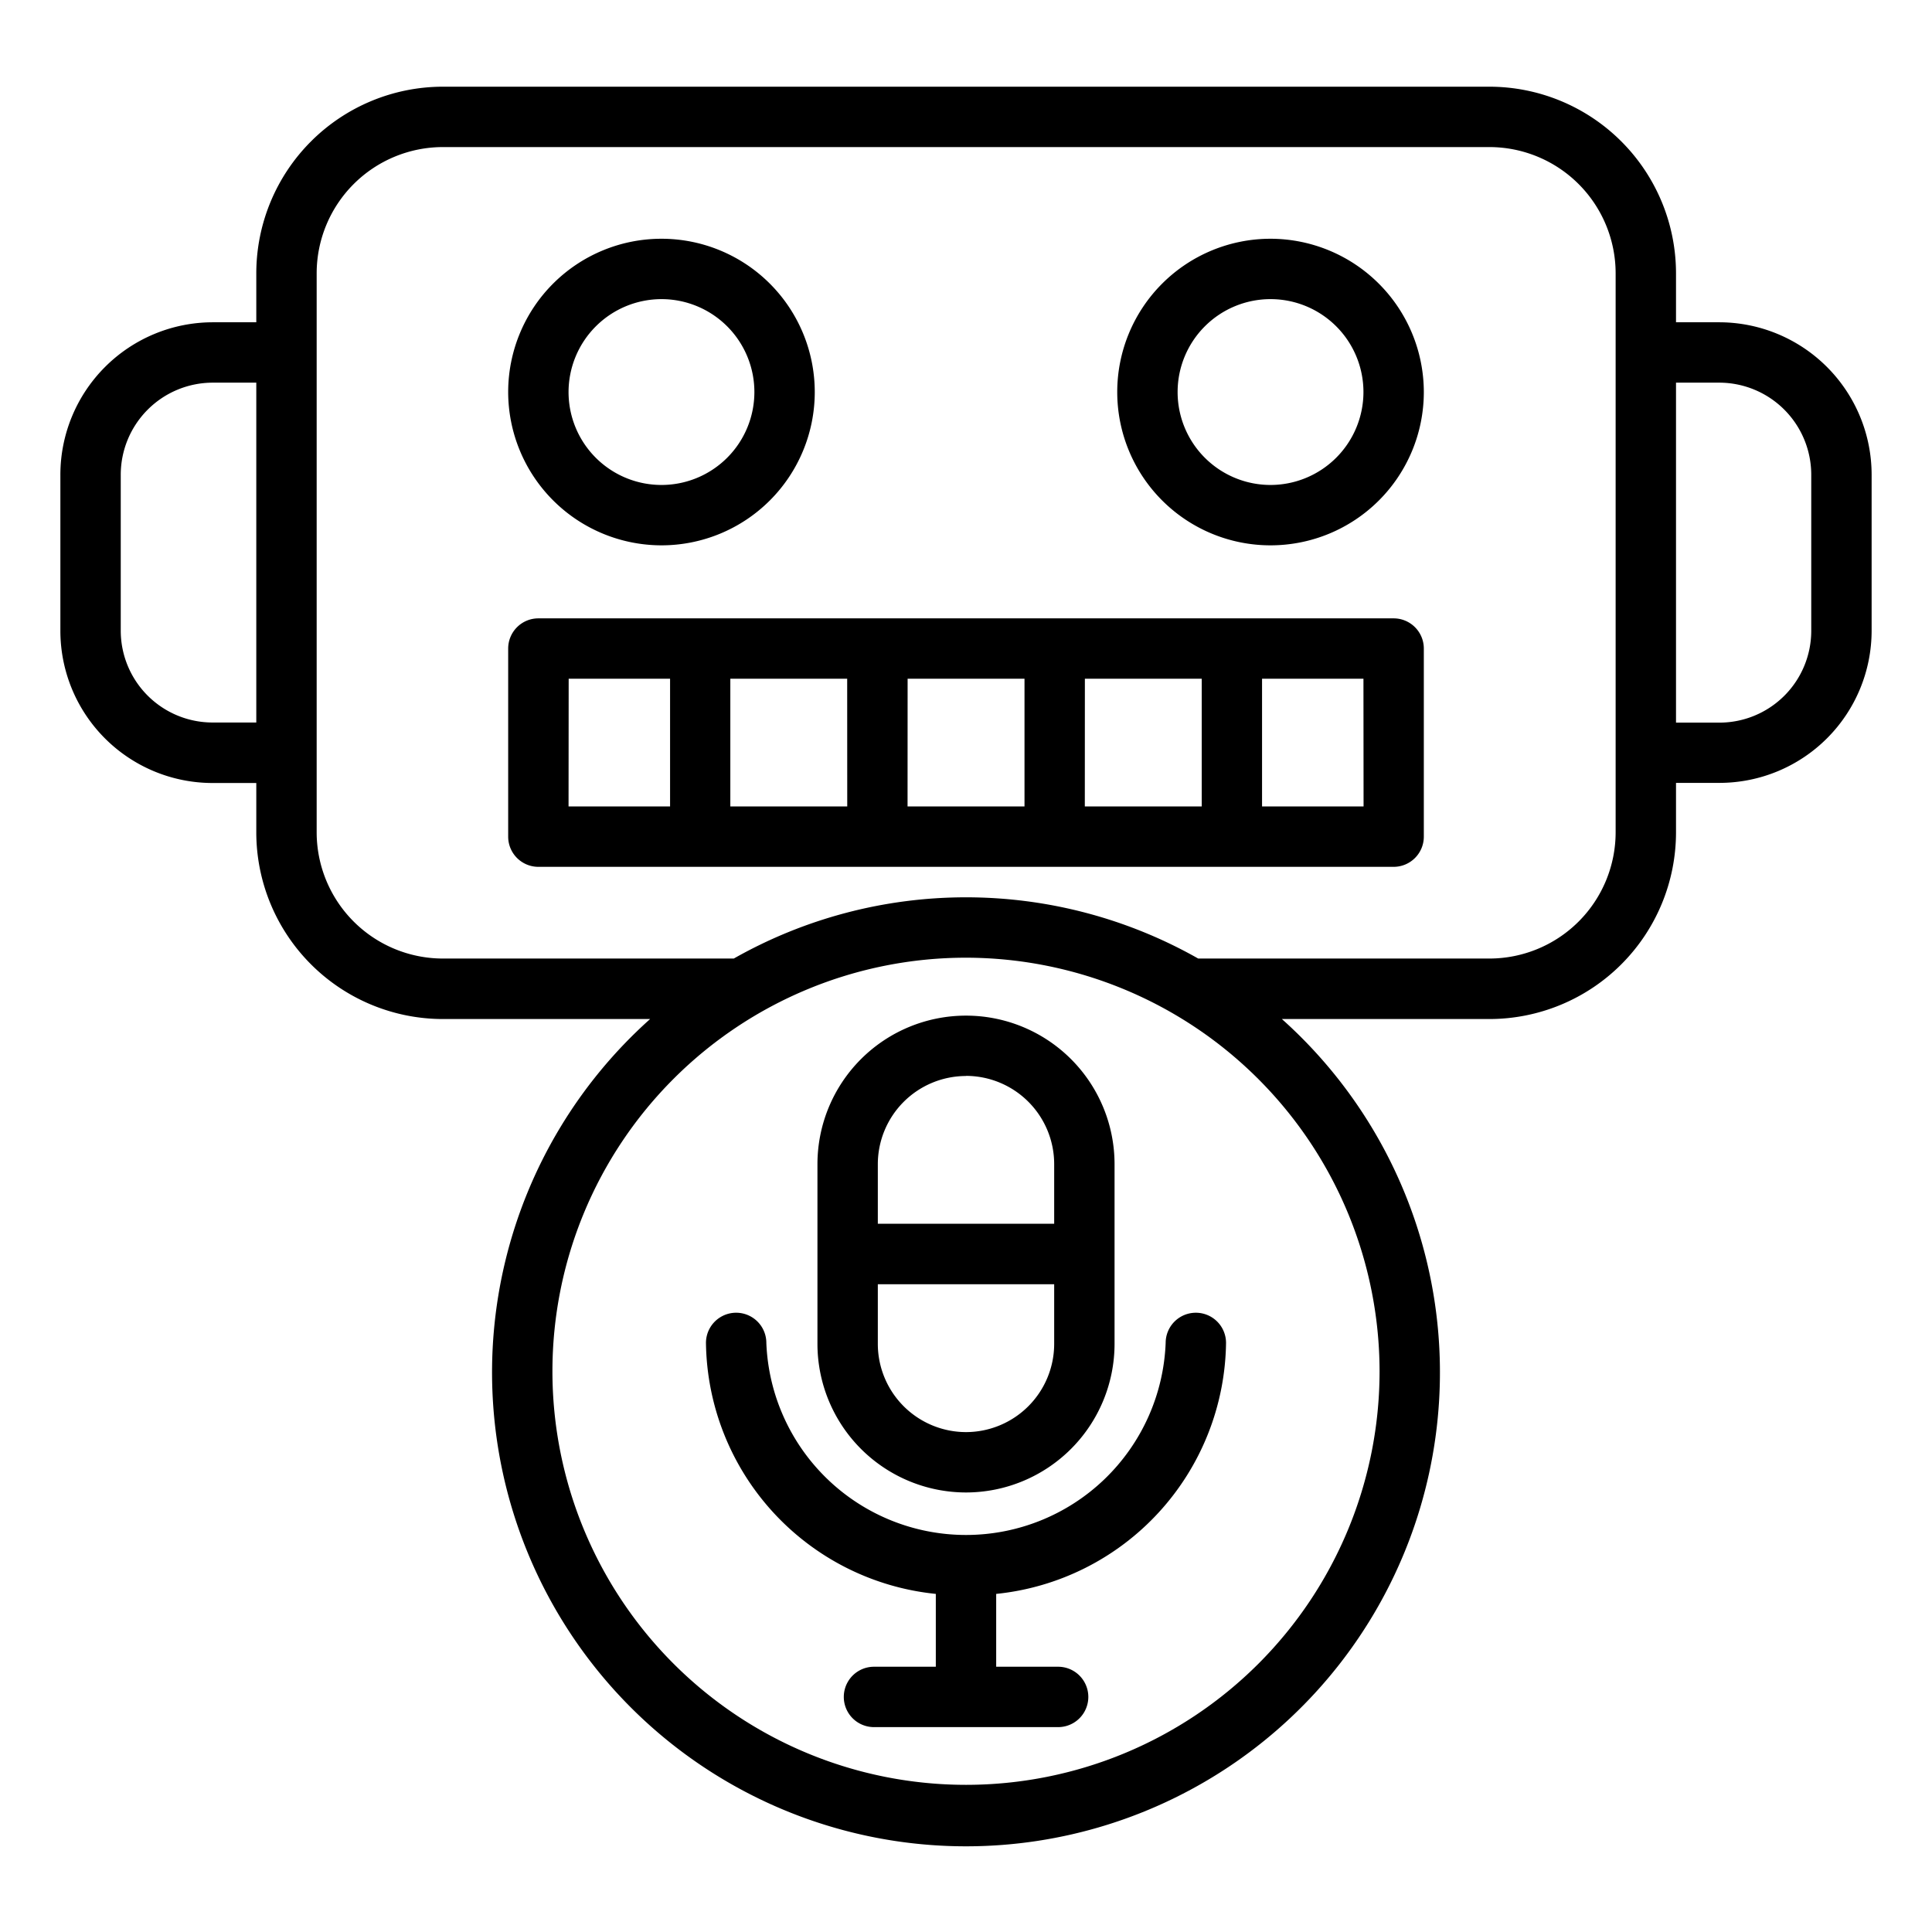 <?xml version="1.0"?>
<svg xmlns="http://www.w3.org/2000/svg" id="Layer_1" data-name="Layer 1" viewBox="0 0 64 64"><path d="M56.961,10.676H55.52V9.053a6.187,6.187,0,0,0-6.18-6.181H14.67A6.187,6.187,0,0,0,8.49,9.053v1.623H7.039A5.053,5.053,0,0,0,2,15.732V20.9a5.044,5.044,0,0,0,5.039,5.038H8.49v1.638a6.187,6.187,0,0,0,6.18,6.181h6.866a15.7,15.7,0,1,0,20.928,0H49.34a6.187,6.187,0,0,0,6.18-6.181V25.934h1.441A5.044,5.044,0,0,0,62,20.9V15.732A5.053,5.053,0,0,0,56.961,10.676ZM7.039,23.934A3.043,3.043,0,0,1,4,20.9V15.732a3.051,3.051,0,0,1,3.039-3.056H8.49V23.934ZM45.7,45.426A13.7,13.7,0,1,1,32,31.725,13.718,13.718,0,0,1,45.7,45.426ZM53.52,27.572a4.185,4.185,0,0,1-4.18,4.181H39.692a15.6,15.6,0,0,0-15.384,0H14.67a4.185,4.185,0,0,1-4.18-4.181V9.053a4.185,4.185,0,0,1,4.18-4.181H49.34a4.185,4.185,0,0,1,4.18,4.181ZM60,20.9a3.043,3.043,0,0,1-3.039,3.038H55.52V12.676h1.441A3.051,3.051,0,0,1,60,15.732Z"/><path d="M21.913,18.065a5.078,5.078,0,1,0-5.079-5.078A5.084,5.084,0,0,0,21.913,18.065Zm0-8.156a3.078,3.078,0,1,1-3.079,3.078A3.082,3.082,0,0,1,21.913,9.909Z"/><path d="M42.087,7.909a5.078,5.078,0,1,0,5.079,5.078A5.084,5.084,0,0,0,42.087,7.909Zm0,8.156a3.078,3.078,0,1,1,3.079-3.078A3.081,3.081,0,0,1,42.087,16.065Z"/><path d="M46.166,20.484H17.834a1,1,0,0,0-1,1v6.231a1,1,0,0,0,1,1H46.166a1,1,0,0,0,1-1V21.484A1,1,0,0,0,46.166,20.484Zm-16.1,2h3.872v4.231H30.064Zm-2,4.231H24.193V22.484h3.871Zm7.872-4.231h3.871v4.231H35.936Zm-17.1,0h3.359v4.231H18.834Zm26.332,4.231H41.807V22.484h3.359Z"/><path d="M32,49.44a4.926,4.926,0,0,0,4.921-4.92V38.565a4.921,4.921,0,0,0-9.842,0V44.52A4.926,4.926,0,0,0,32,49.44Zm0-2a2.924,2.924,0,0,1-2.921-2.92V42.542h5.842V44.52A2.924,2.924,0,0,1,32,47.44Zm0-11.8a2.924,2.924,0,0,1,2.921,2.921v1.977H29.079V38.565A2.924,2.924,0,0,1,32,35.644Z"/><path d="M39.614,43.486a1,1,0,0,0-1,1,6.619,6.619,0,0,1-13.228,0,1,1,0,0,0-2,0A8.469,8.469,0,0,0,31,52.8v2.413H28.952a1,1,0,1,0,0,2h6.1a1,1,0,0,0,0-2H33V52.8a8.469,8.469,0,0,0,7.614-8.309A1,1,0,0,0,39.614,43.486Z"/></svg>
